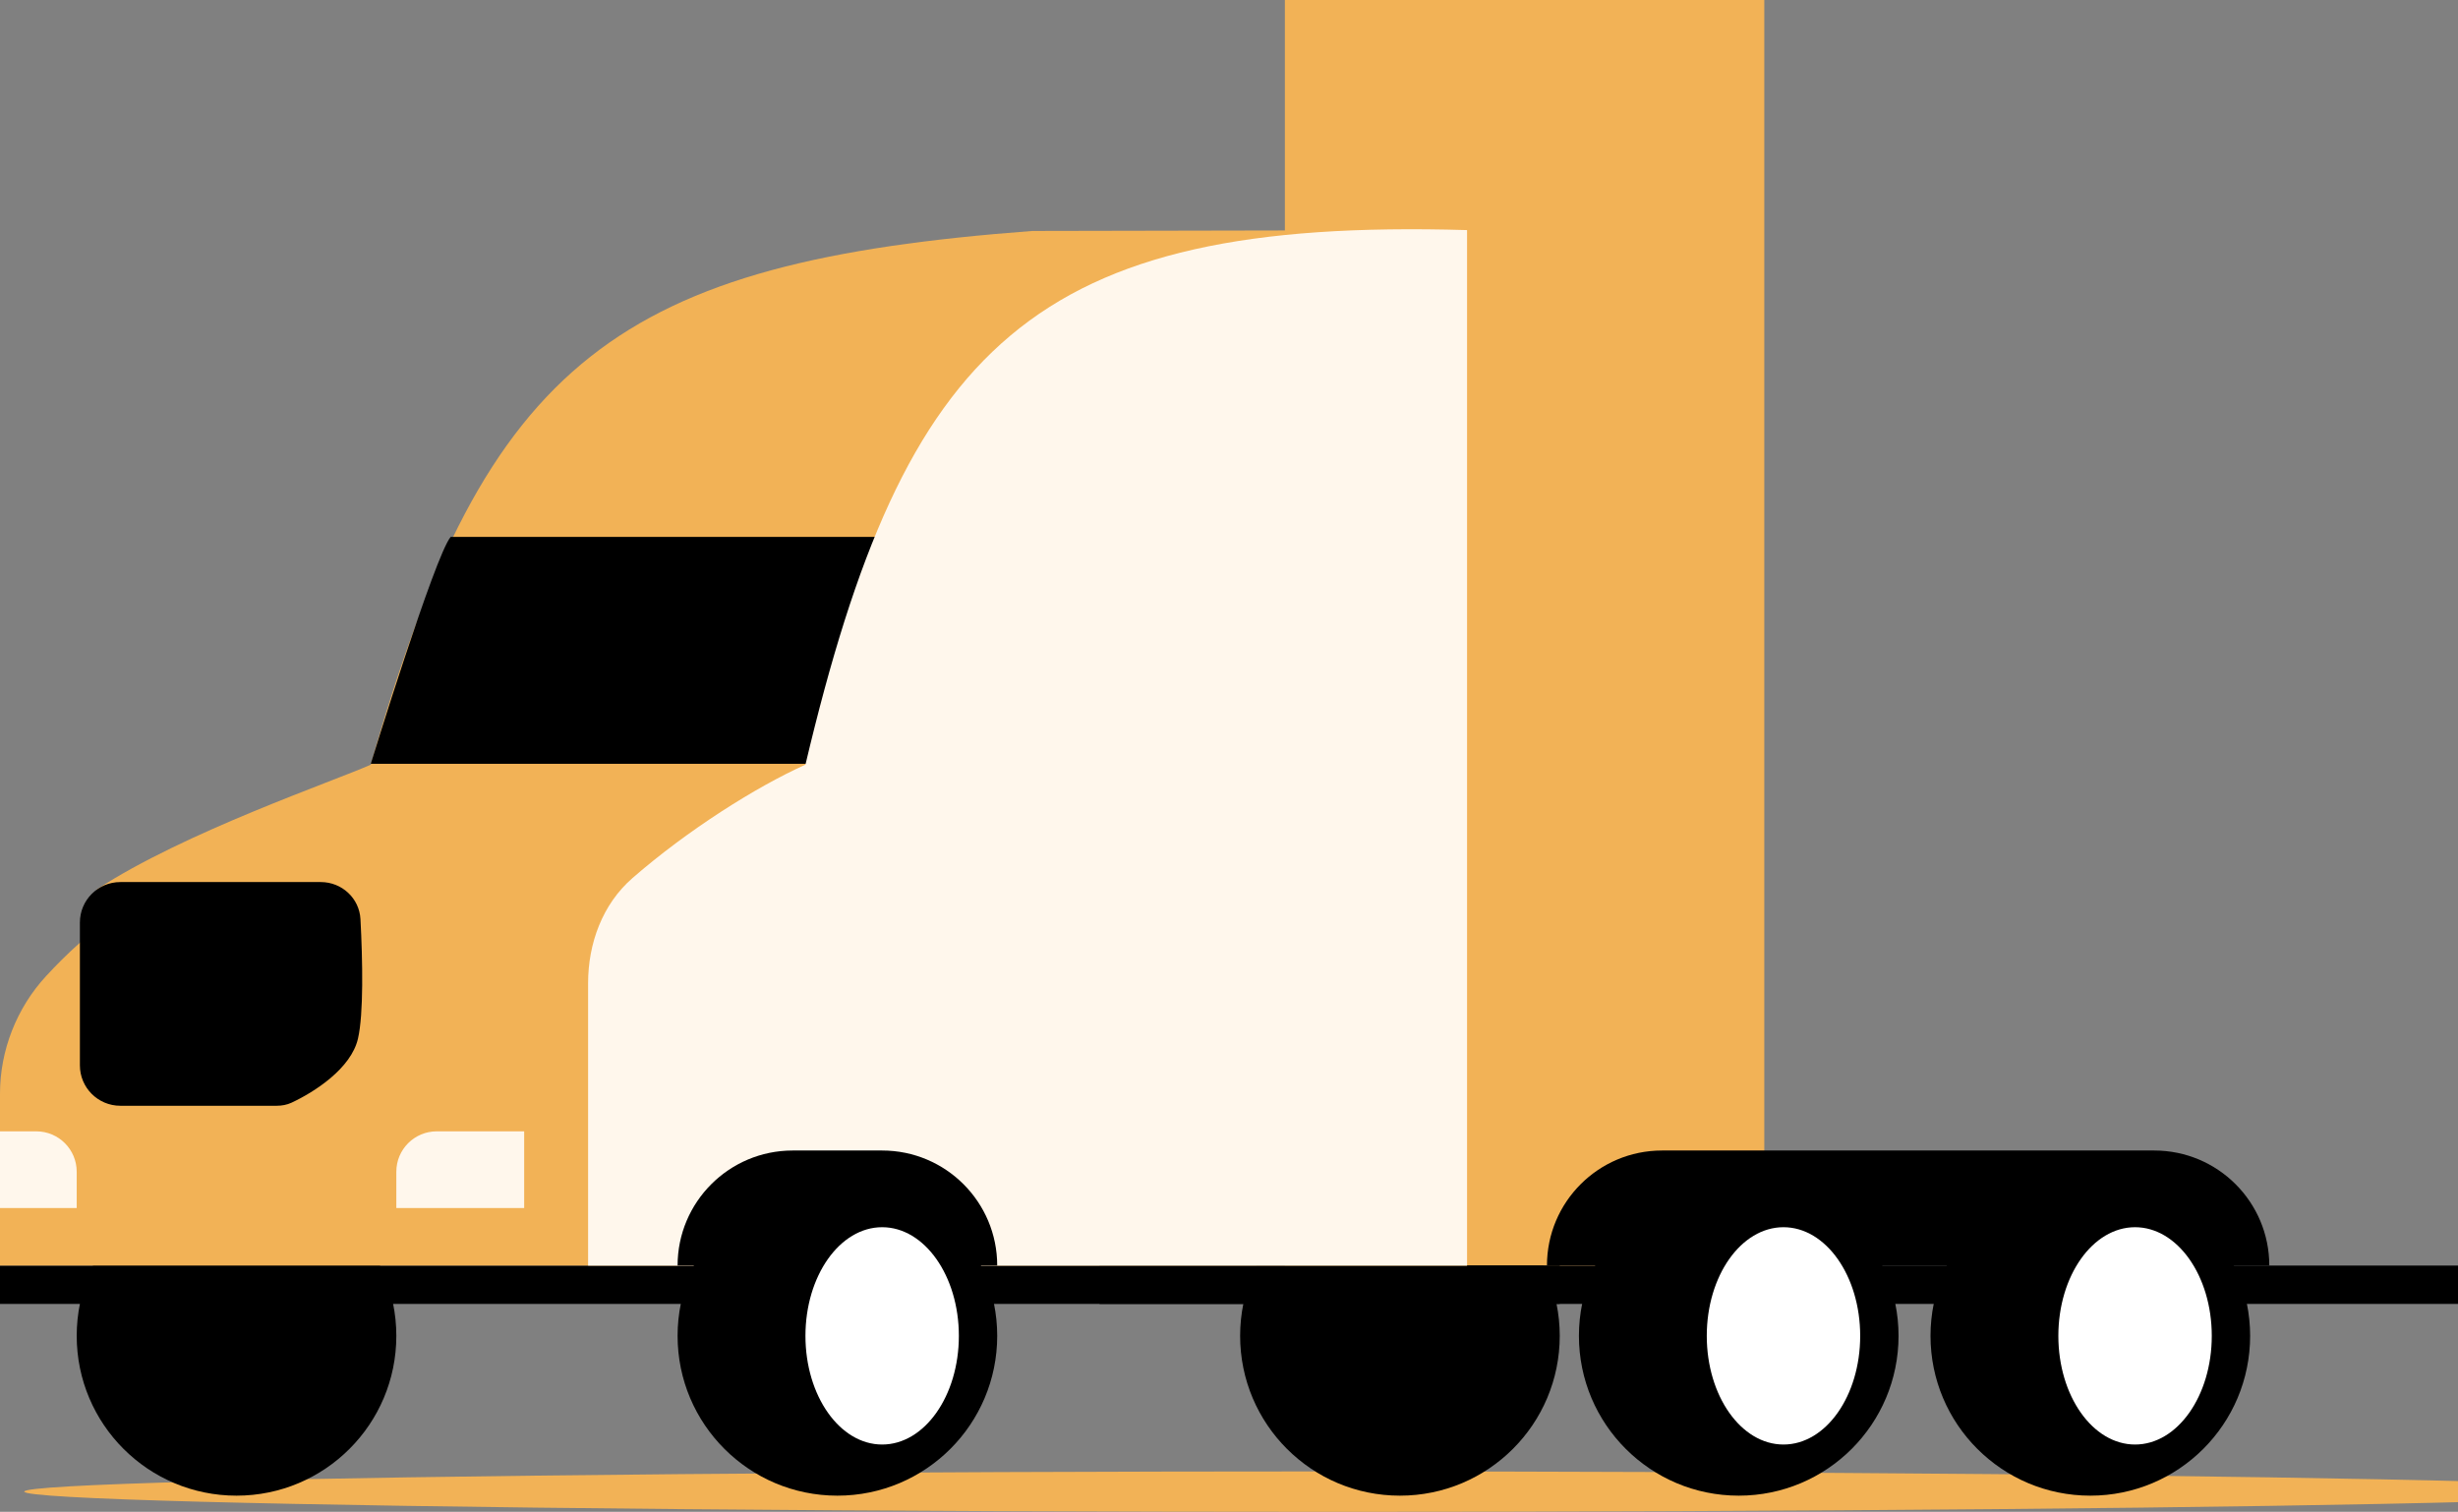 <svg width="304" height="187" viewBox="0 0 304 187" fill="none" xmlns="http://www.w3.org/2000/svg">
<rect x="0" y="0" width="304" height="187" fill="#808080" stroke="none"/>
<ellipse cx="165.5" cy="184.5" rx="162.5" ry="2.5" fill="#F2B256"/>
<circle cx="173.141" cy="165.235" r="19.765" fill="black"/>
<rect x="135.983" y="156.539" width="168.397" height="4.744" fill="black"/>
<rect x="158.91" width="59.295" height="156.538" fill="#F2B256"/>
<path d="M191.325 156.538C191.325 148.679 197.696 142.308 205.556 142.308H266.432C274.291 142.308 280.662 148.679 280.662 156.538H191.325Z" fill="black"/>
<circle cx="215.043" cy="165.235" r="19.765" fill="black"/>
<ellipse cx="220.577" cy="165.235" rx="9.487" ry="13.44" fill="white"/>
<circle cx="29.252" cy="165.235" r="19.765" fill="black"/>
<rect y="156.539" width="192.906" height="4.744" fill="black"/>
<circle cx="258.526" cy="165.235" r="19.765" fill="black"/>
<ellipse cx="264.06" cy="165.235" rx="9.487" ry="13.44" fill="white"/>
<path d="M45.855 94.582C60.086 44.273 76.688 32.414 127.682 28.567L181.442 28.461V156.538H0V135.283C0 129.915 2.058 124.678 5.699 120.734C6.905 119.427 8.249 118.056 10 116.5C10.5 114 11 112.5 12 110C22.663 102.98 41.423 96.577 45.855 94.582Z" fill="#F2B256"/>
<path d="M9.882 131.773V114.103C9.882 111.341 12.121 109.103 14.882 109.103H39.673C42.273 109.103 44.443 111.095 44.581 113.691C44.854 118.823 44.979 125.417 44.273 128.472C43.421 132.167 38.886 135.074 36.063 136.39C35.487 136.659 34.855 136.773 34.219 136.773H14.882C12.121 136.773 9.882 134.535 9.882 131.773Z" fill="black"/>
<path d="M108.312 66.41L55.737 66.41C53.761 68.782 45.855 94.476 45.855 94.476L99.829 94.476L108.312 66.41Z" fill="black"/>
<path d="M181.442 28.461V156.538H72.735V121.627C72.735 116.686 74.504 111.847 78.231 108.603C85.046 102.671 93.51 97.33 99.615 94.582C111.87 42.798 127.682 26.88 181.442 28.461Z" fill="#FFF7EC"/>
<path d="M83.803 156.538C83.803 148.679 90.175 142.308 98.034 142.308H109.103C116.962 142.308 123.333 148.679 123.333 156.538H83.803Z" fill="black"/>
<circle cx="103.568" cy="165.235" r="19.765" fill="black"/>
<ellipse cx="109.103" cy="165.235" rx="9.487" ry="13.44" fill="white"/>
<path d="M0 139.936H4.487C7.249 139.936 9.487 142.174 9.487 144.936V149.423H0V139.936Z" fill="#FFF7EC"/>
<path d="M64.829 139.936H54.017C51.256 139.936 49.017 142.174 49.017 144.936V149.423H64.829V139.936Z" fill="#FFF7EC"/>
</svg>
